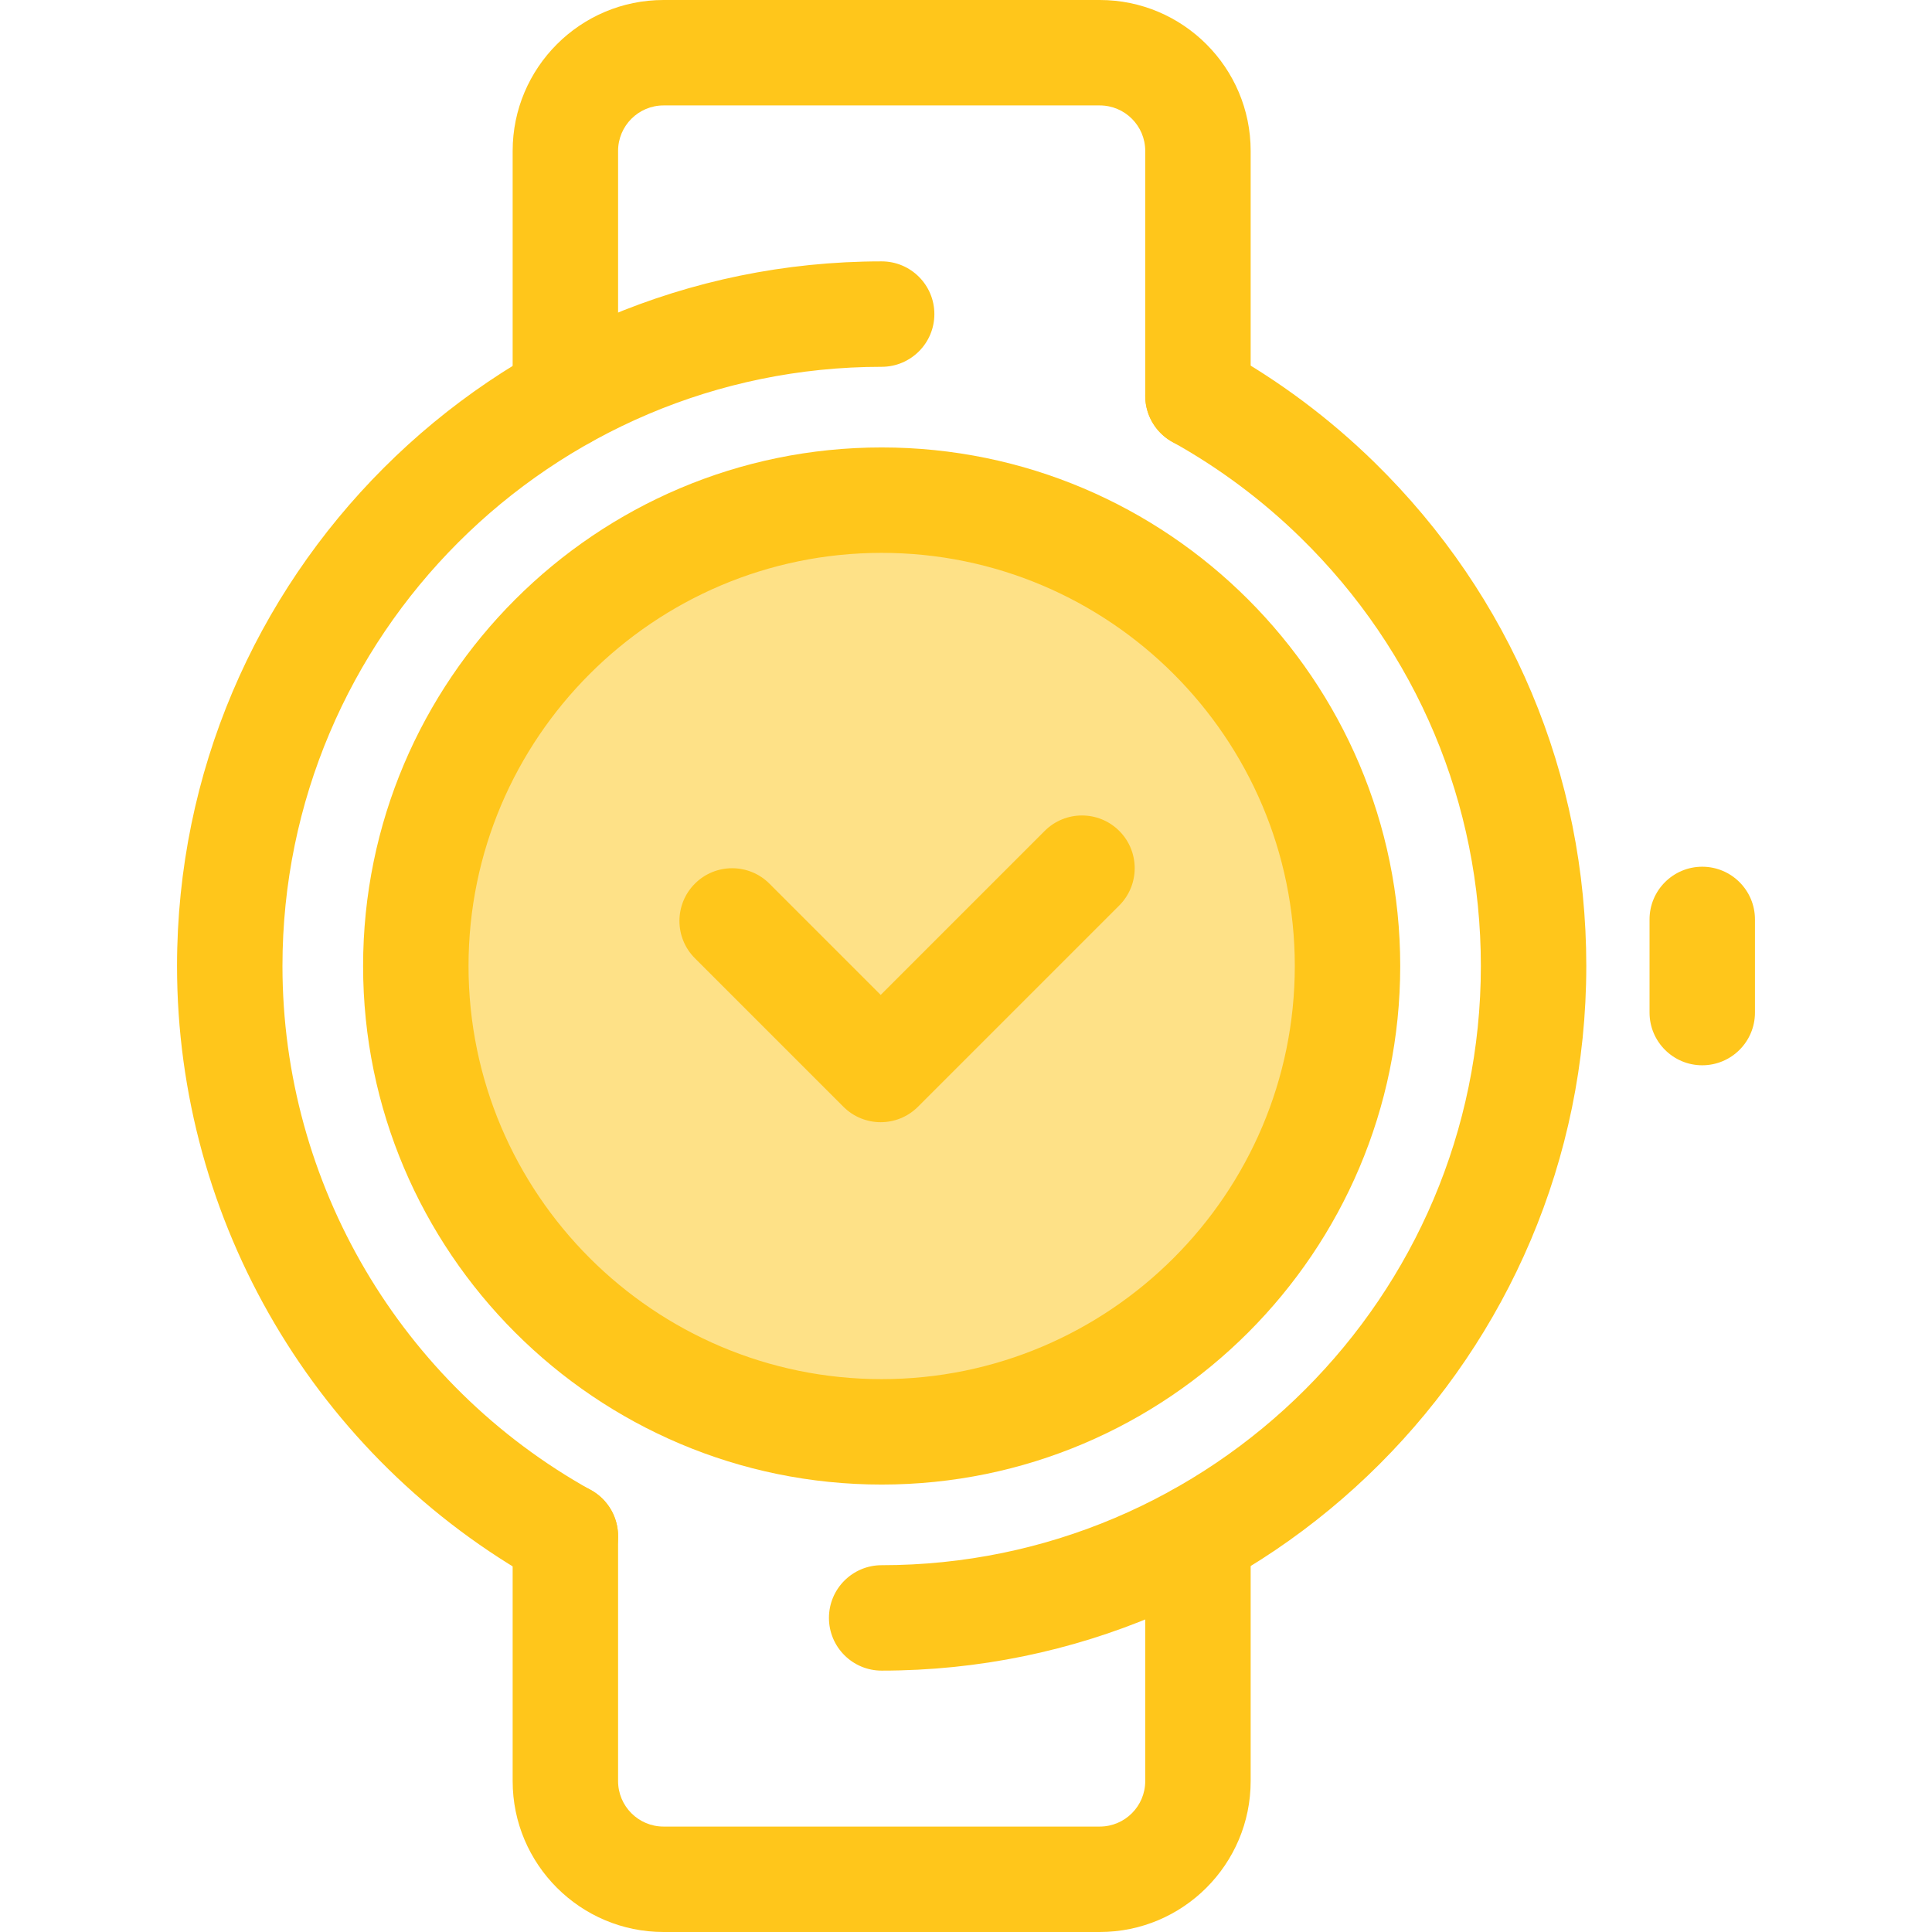 <?xml version="1.0" encoding="iso-8859-1"?>
<!-- Generator: Adobe Illustrator 19.0.0, SVG Export Plug-In . SVG Version: 6.00 Build 0)  -->
<svg version="1.1" id="Layer_1" xmlns="http://www.w3.org/2000/svg" xmlns:xlink="http://www.w3.org/1999/xlink" x="0px" y="0px"
	 viewBox="0 0 512 512" style="enable-background:new 0 0 512 512;" xml:space="preserve">
<g>
	<path style="fill:#FFC61B;" d="M233.649,442.733c-7.714,0-13.97-6.256-13.97-13.97s6.256-13.97,13.97-13.97
		c87.558,0,158.793-71.234,158.793-158.793c0-43.054-16.948-83.356-47.72-113.481c-10.176-9.962-21.628-18.51-34.038-25.409
		c-6.743-3.75-9.17-12.254-5.422-18.999c3.751-6.743,12.257-9.169,18.999-5.422c14.587,8.111,28.048,18.158,40.006,29.865
		c36.186,35.422,56.116,82.815,56.116,133.445C420.381,358.964,336.613,442.733,233.649,442.733z M149.815,421.074
		c-2.298,0-4.627-0.567-6.775-1.763C83.748,386.35,46.915,323.773,46.915,256c0-102.964,83.768-186.733,186.733-186.733
		c7.714,0,13.97,6.256,13.97,13.97s-6.256,13.97-13.97,13.97c-87.558,0-158.793,71.234-158.793,158.793
		c0,57.636,31.329,110.856,81.758,138.891c6.743,3.75,9.171,12.253,5.423,18.998C159.483,418.483,154.722,421.074,149.815,421.074z"
		/>
	<path style="fill:#FFC61B;" d="M291.45,512H175.848c-22.05,0-39.989-17.939-39.989-39.989v-64.923c0-7.714,6.256-13.97,13.97-13.97
		s13.97,6.256,13.97,13.97v64.923c0,6.644,5.405,12.049,12.049,12.049H291.45c6.644,0,12.049-5.405,12.049-12.049v-64.923
		c0-7.714,6.256-13.97,13.97-13.97c7.714,0,13.97,6.256,13.97,13.97v64.923C331.439,494.061,313.5,512,291.45,512z"/>
	<path style="fill:#FFC61B;" d="M317.469,118.882c-7.714,0-13.97-6.256-13.97-13.97V39.989c0-6.644-5.405-12.049-12.049-12.049
		H175.848c-6.644,0-12.049,5.405-12.049,12.049v64.923c0,7.714-6.256,13.97-13.97,13.97s-13.97-6.256-13.97-13.97V39.989
		C135.859,17.939,153.798,0,175.848,0H291.45c22.05,0,39.989,17.939,39.989,39.989v64.923
		C331.439,112.626,325.183,118.882,317.469,118.882z"/>
</g>
<path style="fill:#FEE187;" d="M233.649,379.456c-68.073,0-123.456-55.381-123.456-123.456s55.381-123.456,123.456-123.456
	S357.104,187.926,357.104,256S301.722,379.456,233.649,379.456z"/>
<g>
	<path style="fill:#FFC61B;" d="M233.649,393.424c-75.776,0-137.424-61.648-137.424-137.424s61.648-137.424,137.424-137.424
		S371.073,180.224,371.073,256S309.425,393.424,233.649,393.424z M233.649,146.516c-60.37,0-109.484,49.114-109.484,109.484
		s49.114,109.484,109.484,109.484S343.133,316.37,343.133,256S294.019,146.516,233.649,146.516z"/>
	<path style="fill:#FFC61B;" d="M233.392,297.394c-3.576,0-7.15-1.365-9.878-4.092l-39.363-39.363
		c-5.455-5.455-5.455-14.301,0-19.758c5.457-5.454,14.3-5.454,19.758,0l29.484,29.484l43.463-43.463
		c5.457-5.454,14.3-5.454,19.758,0c5.455,5.455,5.455,14.301,0,19.758l-53.343,53.343
		C240.543,296.03,236.968,297.394,233.392,297.394z"/>
	<path style="fill:#FFC61B;" d="M451.115,282.31c-7.714,0-13.97-6.256-13.97-13.97V243.66c0-7.714,6.256-13.97,13.97-13.97
		s13.97,6.256,13.97,13.97v24.679C465.085,276.054,458.83,282.31,451.115,282.31z"/>
</g>
<g>
</g>
<g>
</g>
<g>
</g>
<g>
</g>
<g>
</g>
<g>
</g>
<g>
</g>
<g>
</g>
<g>
</g>
<g>
</g>
<g>
</g>
<g>
</g>
<g>
</g>
<g>
</g>
<g>
</g>
</svg>
